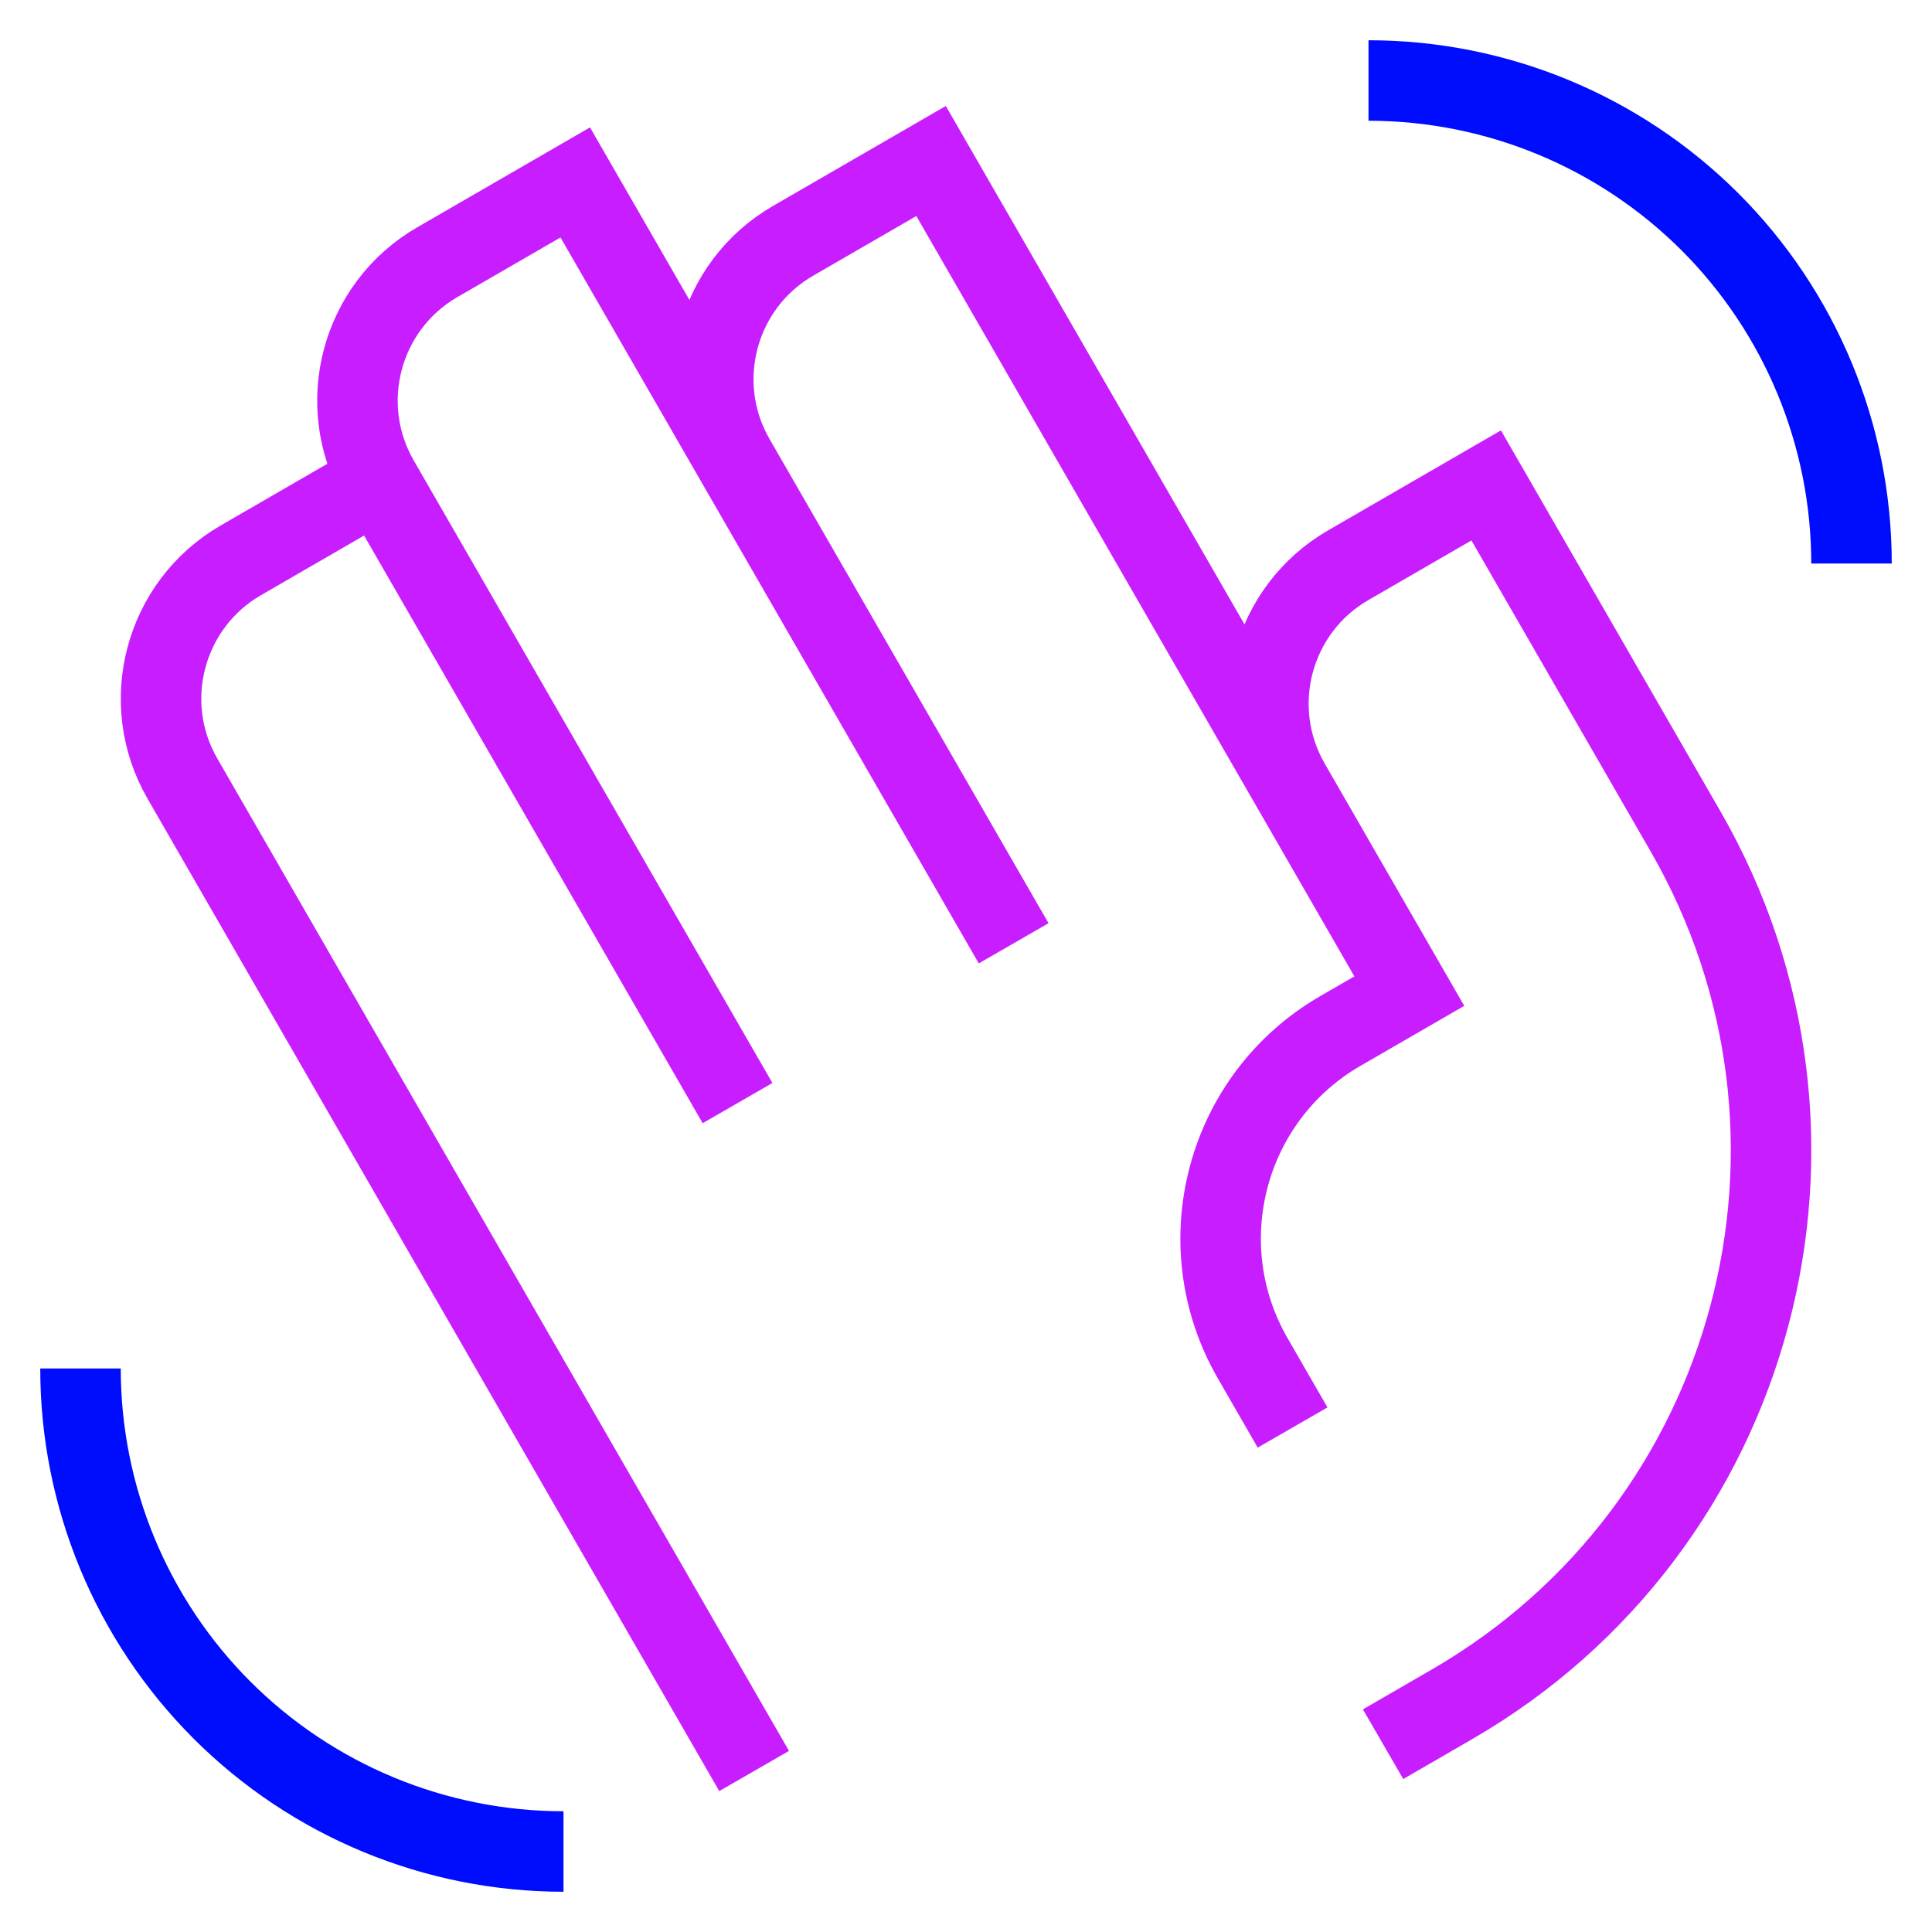 <svg xmlns="http://www.w3.org/2000/svg" fill="none" viewBox="0 0 24 24" id="Waving-Hand--Streamline-Sharp-Neon">
  <desc>
    Waving Hand Streamline Icon: https://streamlinehq.com
  </desc>
  <g id="waving-hand">
    <path id="Vector" stroke="#c71dff" d="M16.022 9.734 11.566 2l-1.715 0.992c-0.947 0.548 -1.272 1.762 -0.725 2.711m6.896 4.031 1.485 2.578 -0.858 0.496c-1.421 0.822 -1.908 2.643 -1.087 4.066l0.495 0.859m-0.035 -8c-0.547 -0.949 -0.222 -2.163 0.725 -2.711l1.715 -0.992 2.476 4.297c2.188 3.797 0.889 8.652 -2.9 10.844l-0.857 0.496M4.706 5.969l-1.715 0.992c-0.947 0.548 -1.272 1.762 -0.725 2.711L9.368 22M4.706 5.969c-0.547 -0.949 -0.222 -2.163 0.725 -2.711l1.715 -0.992 1.98 3.437m-4.42 0.266 4.456 7.734m-0.036 -8 3.466 6.015" stroke-width="1"></path>
    <path id="Ellipse 7" stroke="#000cfe" d="M1 17c0 1.591 0.632 3.117 1.757 4.243C3.883 22.368 5.409 23 7 23" stroke-width="1"></path>
    <path id="Ellipse 9" stroke="#000cfe" d="M23 7c0 -1.591 -0.632 -3.117 -1.757 -4.243C20.117 1.632 18.591 1 17 1" stroke-width="1"></path>
  </g>
</svg>